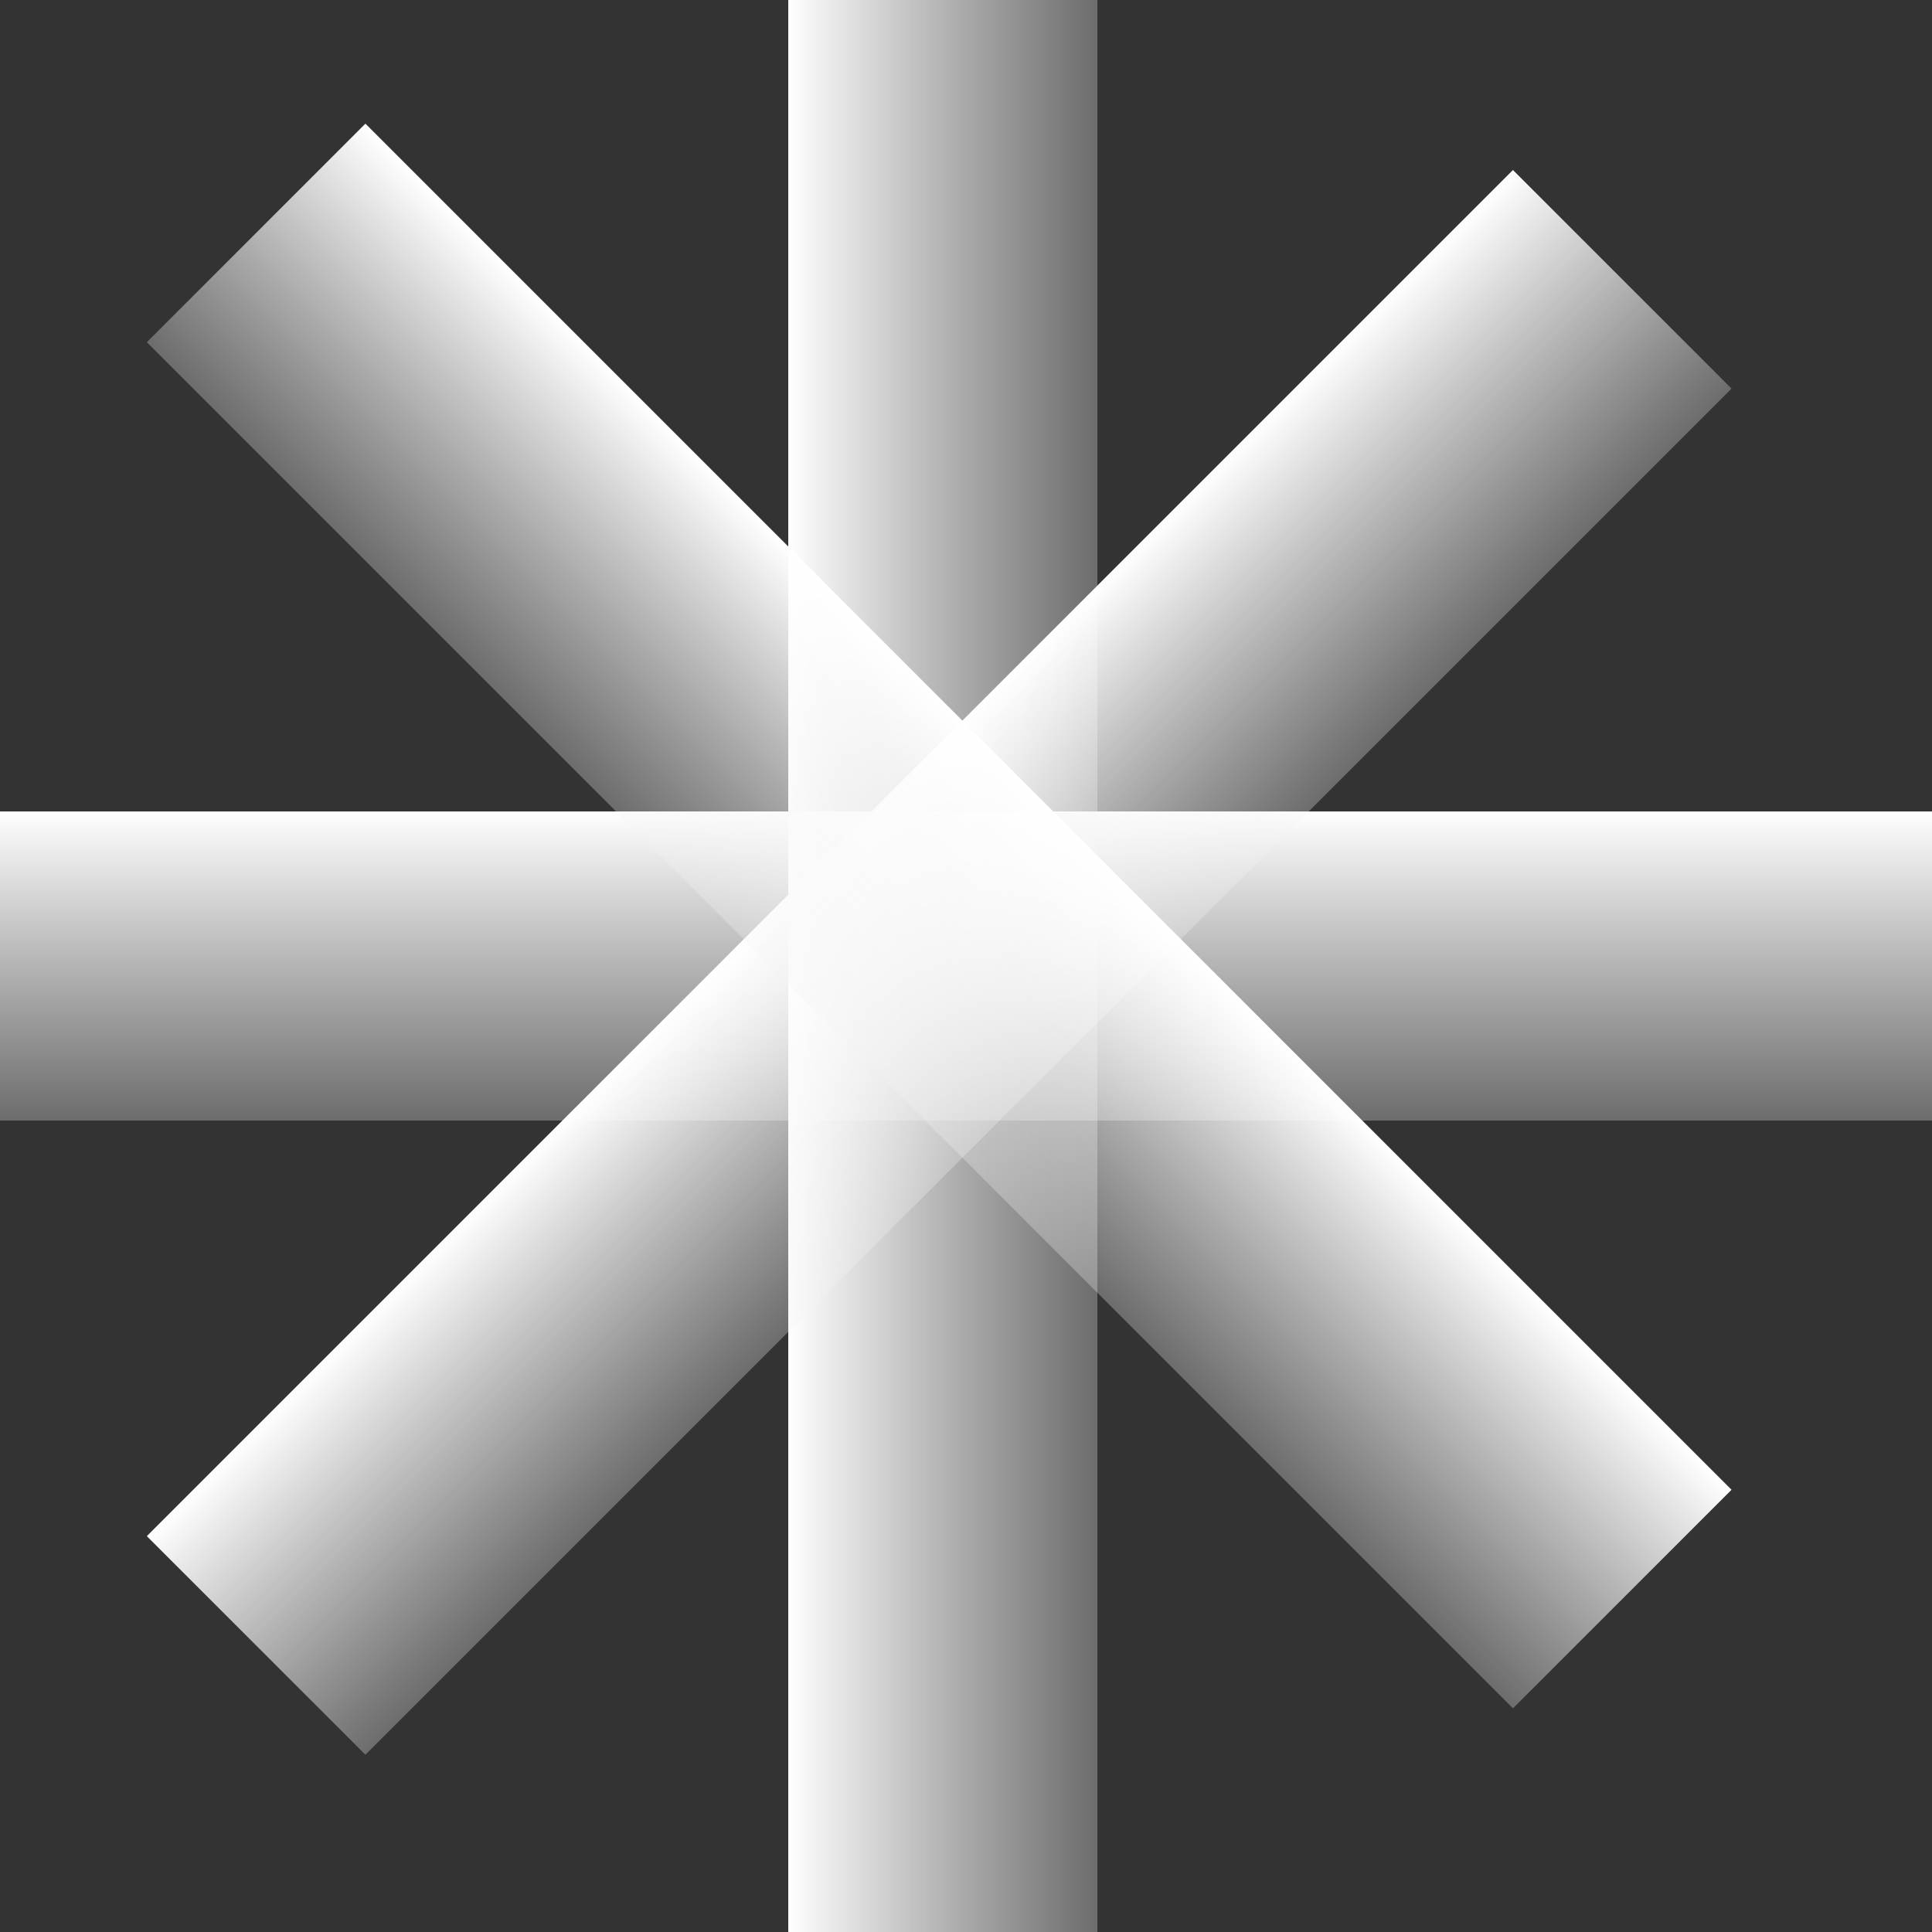 <svg width="250" height="250" viewBox="0 0 250 250" fill="none" xmlns="http://www.w3.org/2000/svg">
<rect x="0" y="0" width="250" height="250" fill="#333333" stroke="none"/>
<rect y="105" width="250" height="40" fill="url(#paint0_linear_15_42)"/>
<rect x="102" y="250" width="250" height="40" transform="rotate(-90 102 250)" fill="url(#paint1_linear_15_42)"/>
<rect x="19" y="198.777" width="250" height="40" transform="rotate(-45 19 198.777)" fill="url(#paint2_linear_15_42)"/>
<rect x="47.284" y="16" width="250" height="40" transform="rotate(45 47.284 16)" fill="url(#paint3_linear_15_42)"/>
<defs>
<linearGradient id="paint0_linear_15_42" x1="125" y1="105" x2="125" y2="145" gradientUnits="userSpaceOnUse">
<stop stop-color="white"/>
<stop offset="1" stop-color="#F3F3F3" stop-opacity="0.3"/>
</linearGradient>
<linearGradient id="paint1_linear_15_42" x1="227" y1="250" x2="227" y2="290" gradientUnits="userSpaceOnUse">
<stop stop-color="white"/>
<stop offset="1" stop-color="#F3F3F3" stop-opacity="0.3"/>
</linearGradient>
<linearGradient id="paint2_linear_15_42" x1="144" y1="198.777" x2="144" y2="238.777" gradientUnits="userSpaceOnUse">
<stop stop-color="white"/>
<stop offset="1" stop-color="#F3F3F3" stop-opacity="0.3"/>
</linearGradient>
<linearGradient id="paint3_linear_15_42" x1="172.284" y1="16" x2="172.284" y2="56" gradientUnits="userSpaceOnUse">
<stop stop-color="white"/>
<stop offset="1" stop-color="#F3F3F3" stop-opacity="0.3"/>
</linearGradient>
</defs>
</svg>
